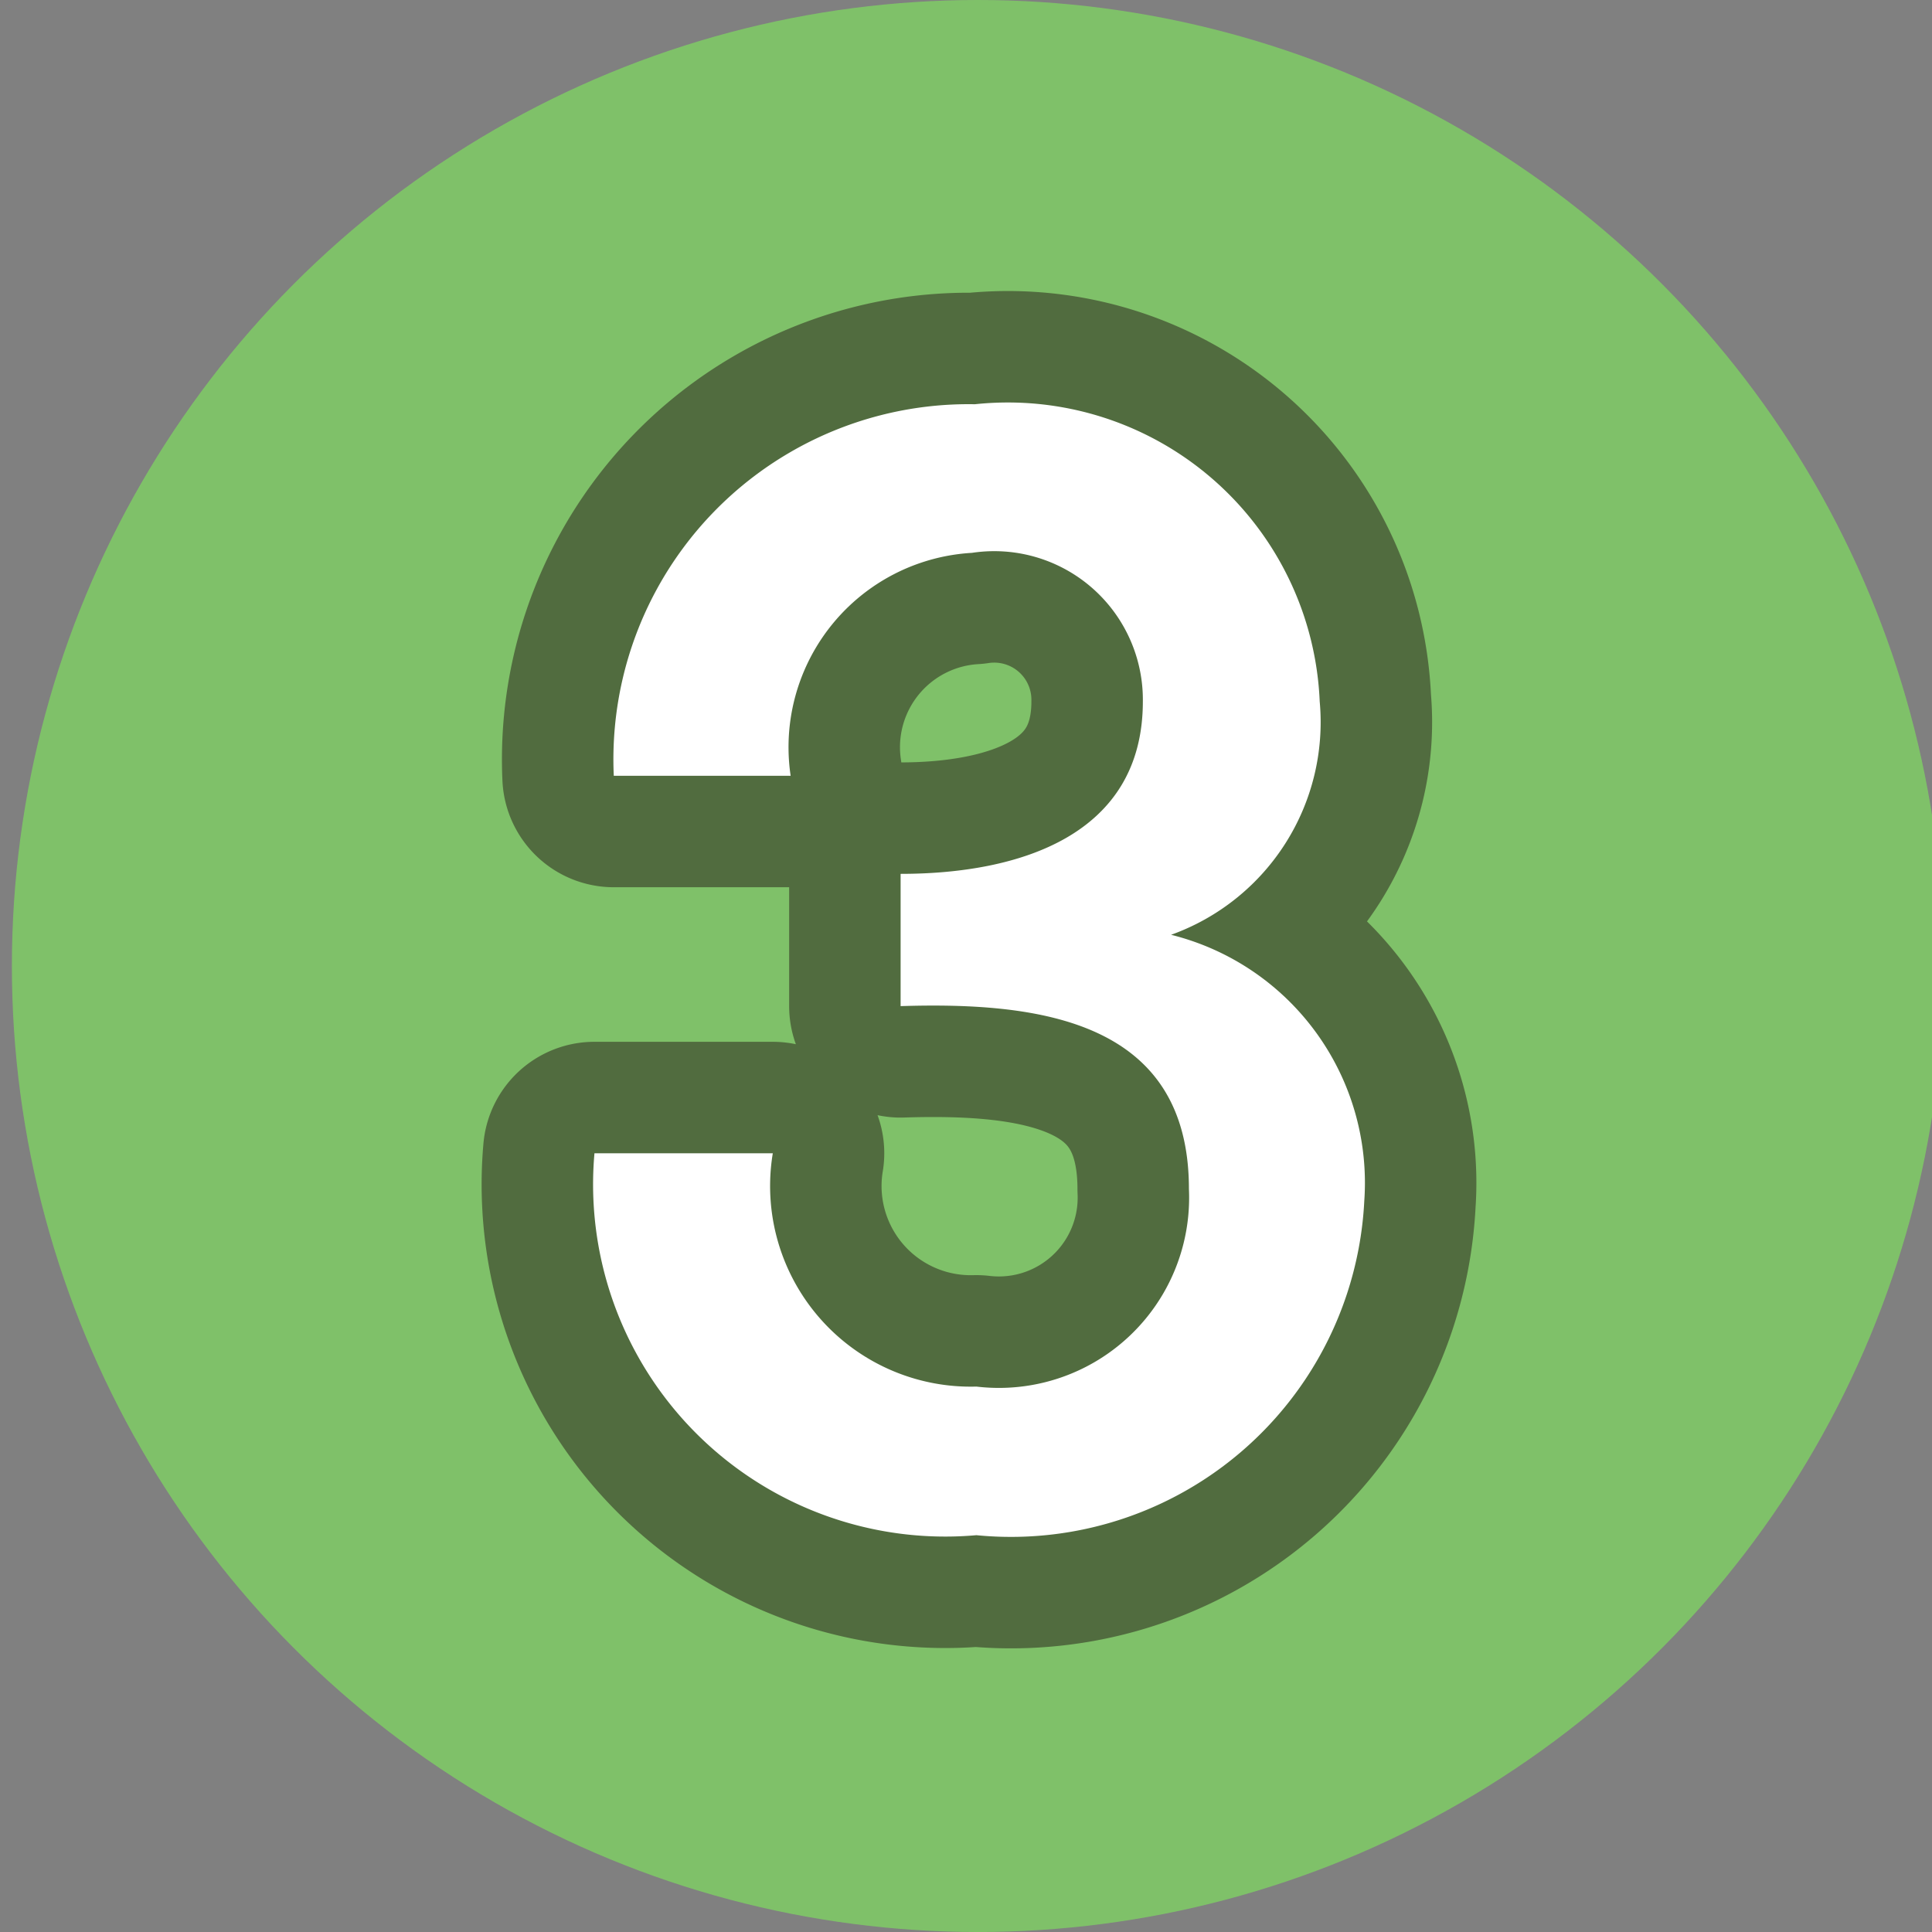 <svg xmlns="http://www.w3.org/2000/svg" width="13" height="13" viewBox="0 0 13 13"><rect x="0" y="0" width="13" height="13" fill="#808080" stroke="none"/><defs><style>.a{fill:#7fc169;}.b{opacity:0.5;}.c{fill:none;stroke:#231815;stroke-linejoin:round;stroke-width:1.5px;}.d{fill:#fff;}</style></defs><circle class="a" cx="6.58" cy="6.5" r="6.5"/><g class="b"><path class="c" d="M6.06,5.88c.8,0,1.63-.26,1.63-1.16a1,1,0,0,0-1.15-1,1.31,1.31,0,0,0-1.22,1.5H4.13a2.39,2.39,0,0,1,2.43-2.5,2.1,2.1,0,0,1,2.32,2,1.52,1.52,0,0,1-1,1.57v0A1.72,1.72,0,0,1,9.18,8.08a2.38,2.38,0,0,1-2.61,2.25A2.37,2.37,0,0,1,4,7.76h1.2A1.35,1.35,0,0,0,6.57,9.33,1.28,1.28,0,0,0,8,8C8,6.87,7,6.74,6.06,6.77Z"/></g><path class="d" d="M6.06,5.88c.8,0,1.63-.26,1.63-1.16a1,1,0,0,0-1.15-1,1.31,1.31,0,0,0-1.22,1.5H4.13a2.39,2.39,0,0,1,2.43-2.5,2.1,2.1,0,0,1,2.32,2,1.52,1.52,0,0,1-1,1.57v0A1.72,1.72,0,0,1,9.18,8.08a2.38,2.38,0,0,1-2.61,2.25A2.37,2.37,0,0,1,4,7.76h1.2A1.35,1.35,0,0,0,6.57,9.33,1.28,1.28,0,0,0,8,8C8,6.87,7,6.74,6.06,6.77Z"/></svg>